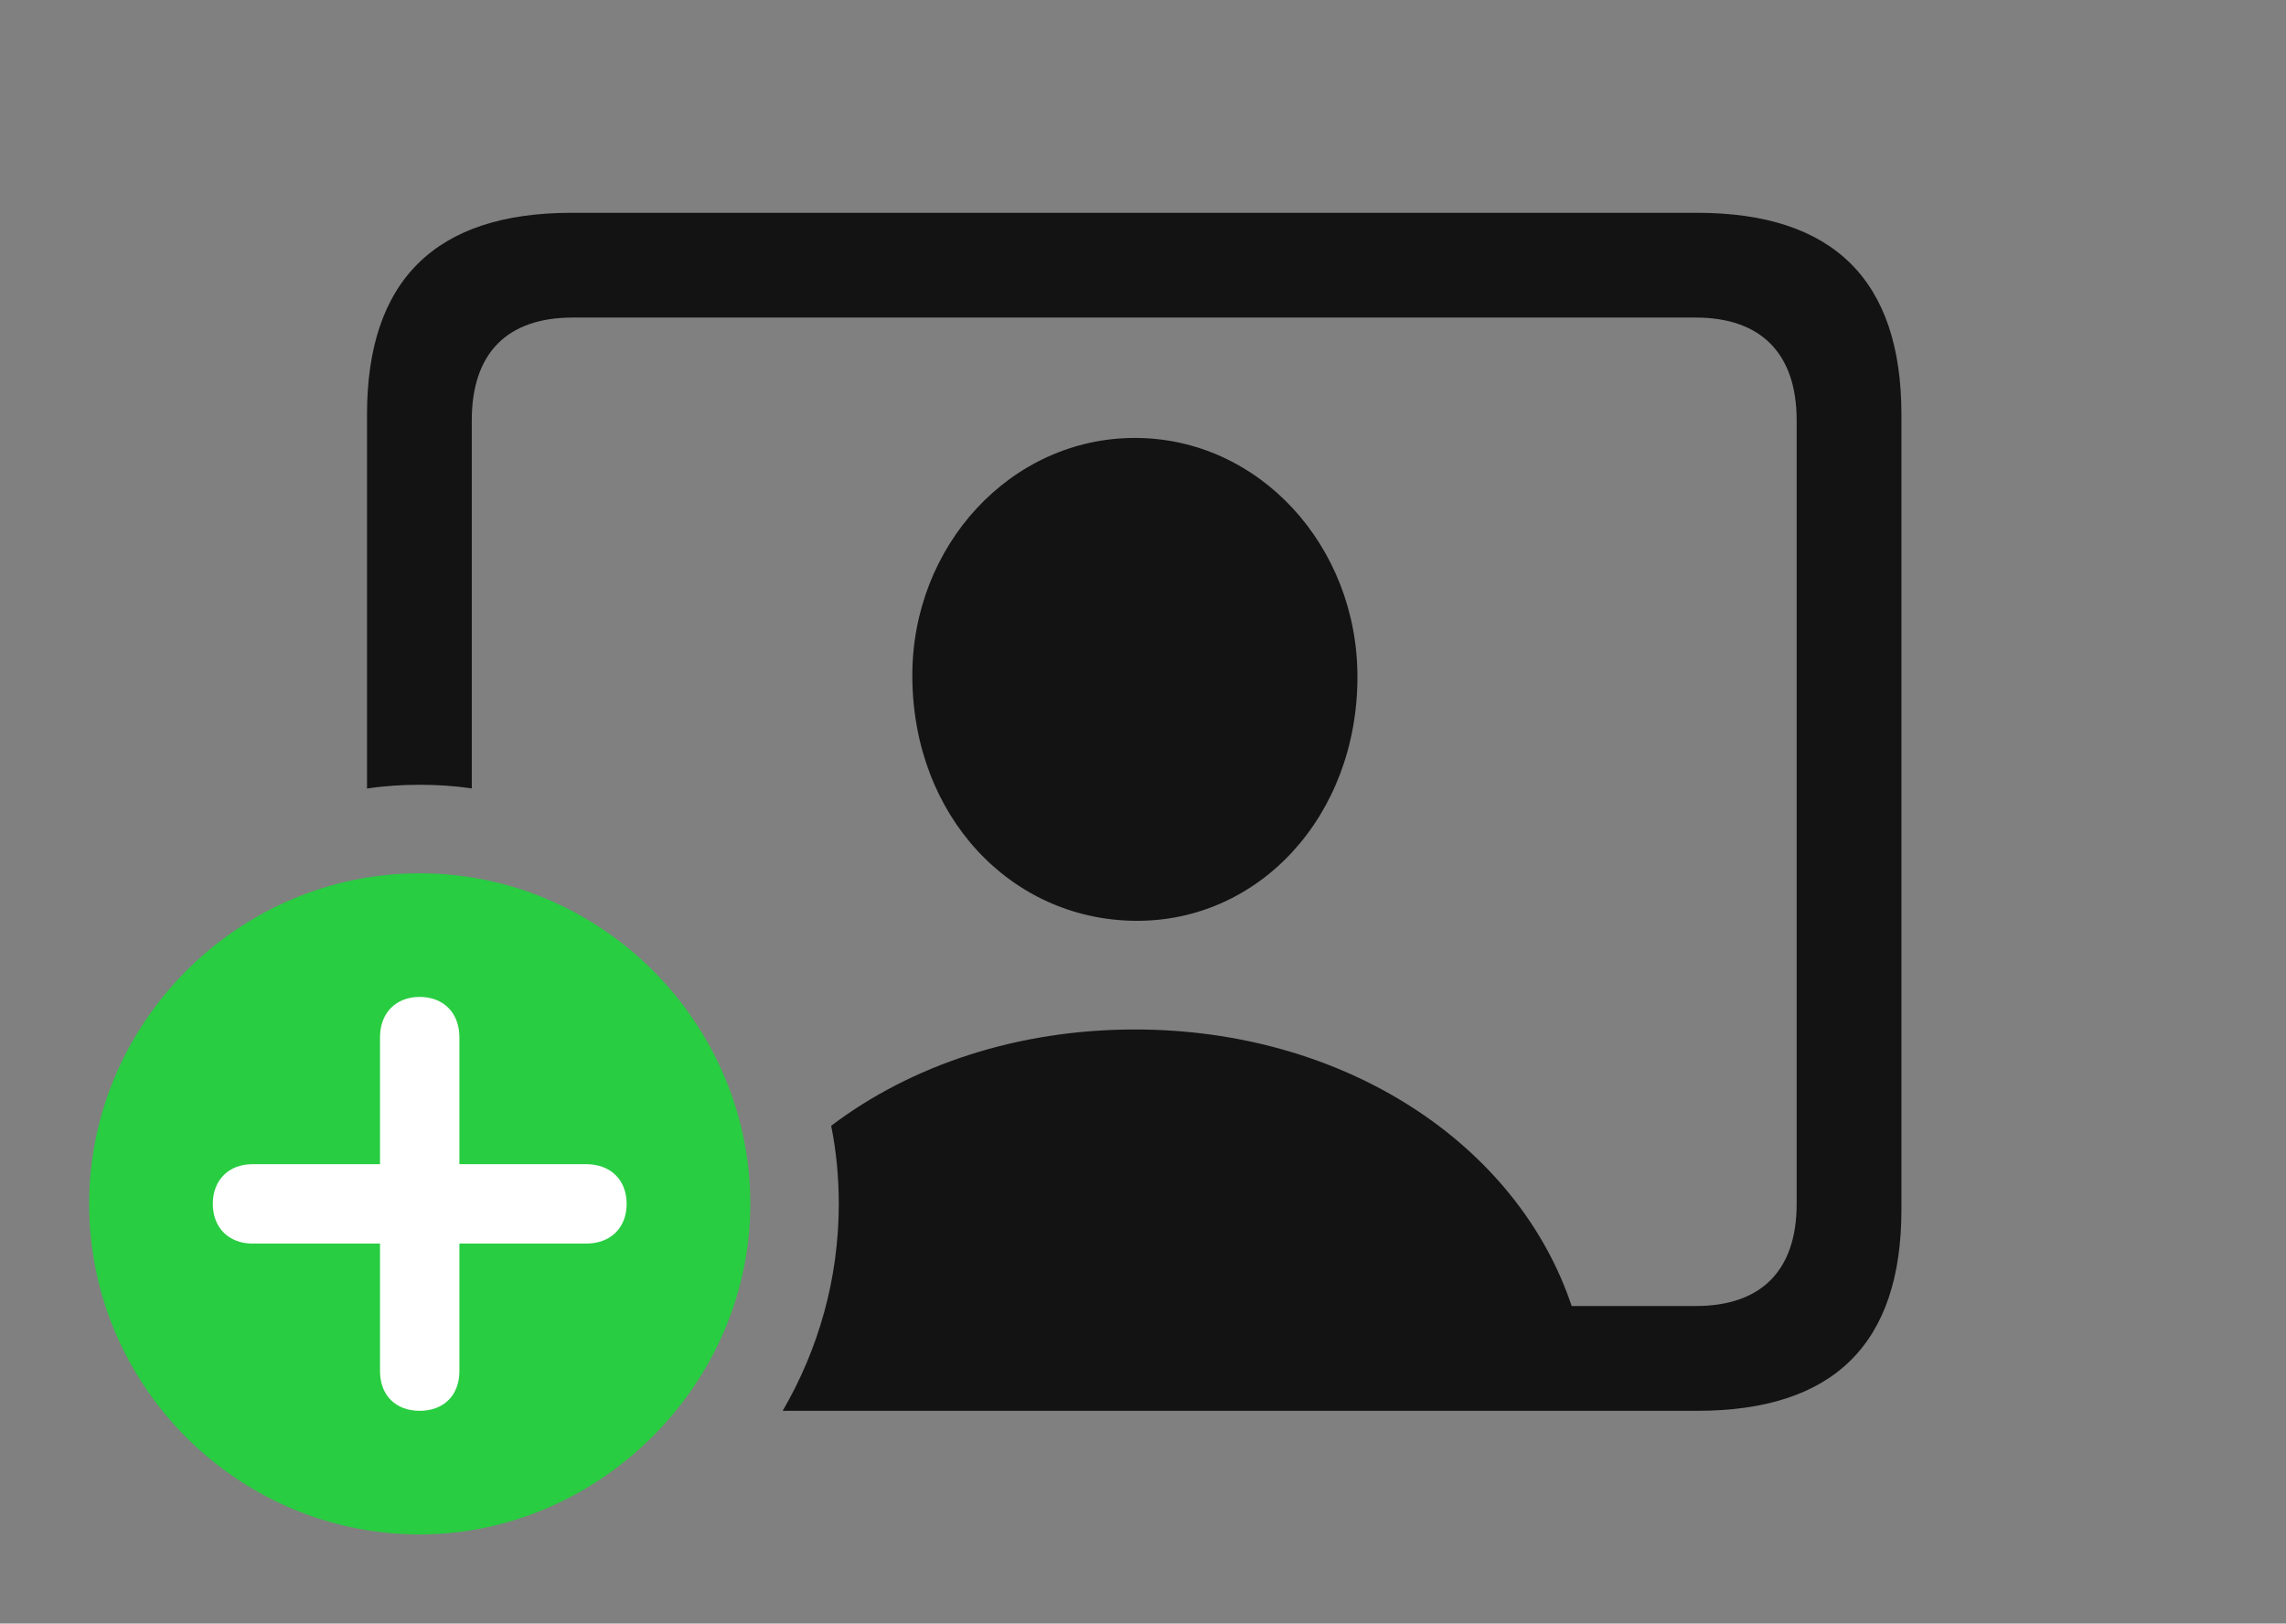 <?xml version="1.0" encoding="UTF-8"?>
<!--Generator: Apple Native CoreSVG 326-->
<!DOCTYPE svg
PUBLIC "-//W3C//DTD SVG 1.1//EN"
       "http://www.w3.org/Graphics/SVG/1.1/DTD/svg11.dtd">
<svg version="1.1" xmlns="http://www.w3.org/2000/svg" xmlns:xlink="http://www.w3.org/1999/xlink" viewBox="0 0 48.029 34.111">
 <rect x="0" y="0" width="48.029" height="34.111" fill="#808080" stroke="none"/>
 <g>
  <rect height="34.111" opacity="0" width="48.029" x="0" y="0"/>
  <path d="M39.949 8.709L39.949 25.416C39.949 28.232 38.527 29.641 35.656 29.641L16.444 29.641C17.194 28.355 17.623 26.867 17.623 25.293C17.623 24.732 17.57 24.183 17.463 23.652C19.14 22.383 21.37 21.629 23.844 21.629C28.242 21.629 31.877 24.026 33.021 27.439L35.629 27.439C36.982 27.439 37.748 26.715 37.748 25.293L37.748 8.832C37.748 7.41 36.982 6.672 35.629 6.672L12.031 6.672C10.664 6.672 9.912 7.41 9.912 8.832L9.912 16.564C9.555 16.512 9.189 16.488 8.818 16.488C8.443 16.488 8.072 16.512 7.711 16.567L7.711 8.709C7.711 5.893 9.146 4.471 12.004 4.471L35.656 4.471C38.527 4.471 39.949 5.893 39.949 8.709ZM28.52 14.219C28.52 17.145 26.455 19.373 23.844 19.346C21.232 19.318 19.182 17.145 19.168 14.219C19.154 11.471 21.232 9.201 23.844 9.201C26.455 9.201 28.52 11.471 28.52 14.219Z" fill="black" fill-opacity="0.85"/>
  <path d="M8.818 32.238C12.578 32.238 15.764 29.094 15.764 25.293C15.764 21.492 12.633 18.348 8.818 18.348C5.004 18.348 1.873 21.492 1.873 25.293C1.873 29.121 5.004 32.238 8.818 32.238Z" fill="#28cd41"/>
  <path d="M8.818 29.641C8.312 29.641 7.984 29.312 7.984 28.807L7.984 26.127L5.305 26.127C4.812 26.127 4.471 25.799 4.471 25.293C4.471 24.787 4.812 24.459 5.305 24.459L7.984 24.459L7.984 21.793C7.984 21.287 8.312 20.945 8.818 20.945C9.324 20.945 9.652 21.287 9.652 21.793L9.652 24.459L12.318 24.459C12.824 24.459 13.166 24.787 13.166 25.293C13.166 25.799 12.824 26.127 12.318 26.127L9.652 26.127L9.652 28.807C9.652 29.312 9.324 29.641 8.818 29.641Z" fill="white"/>
 </g>
</svg>
